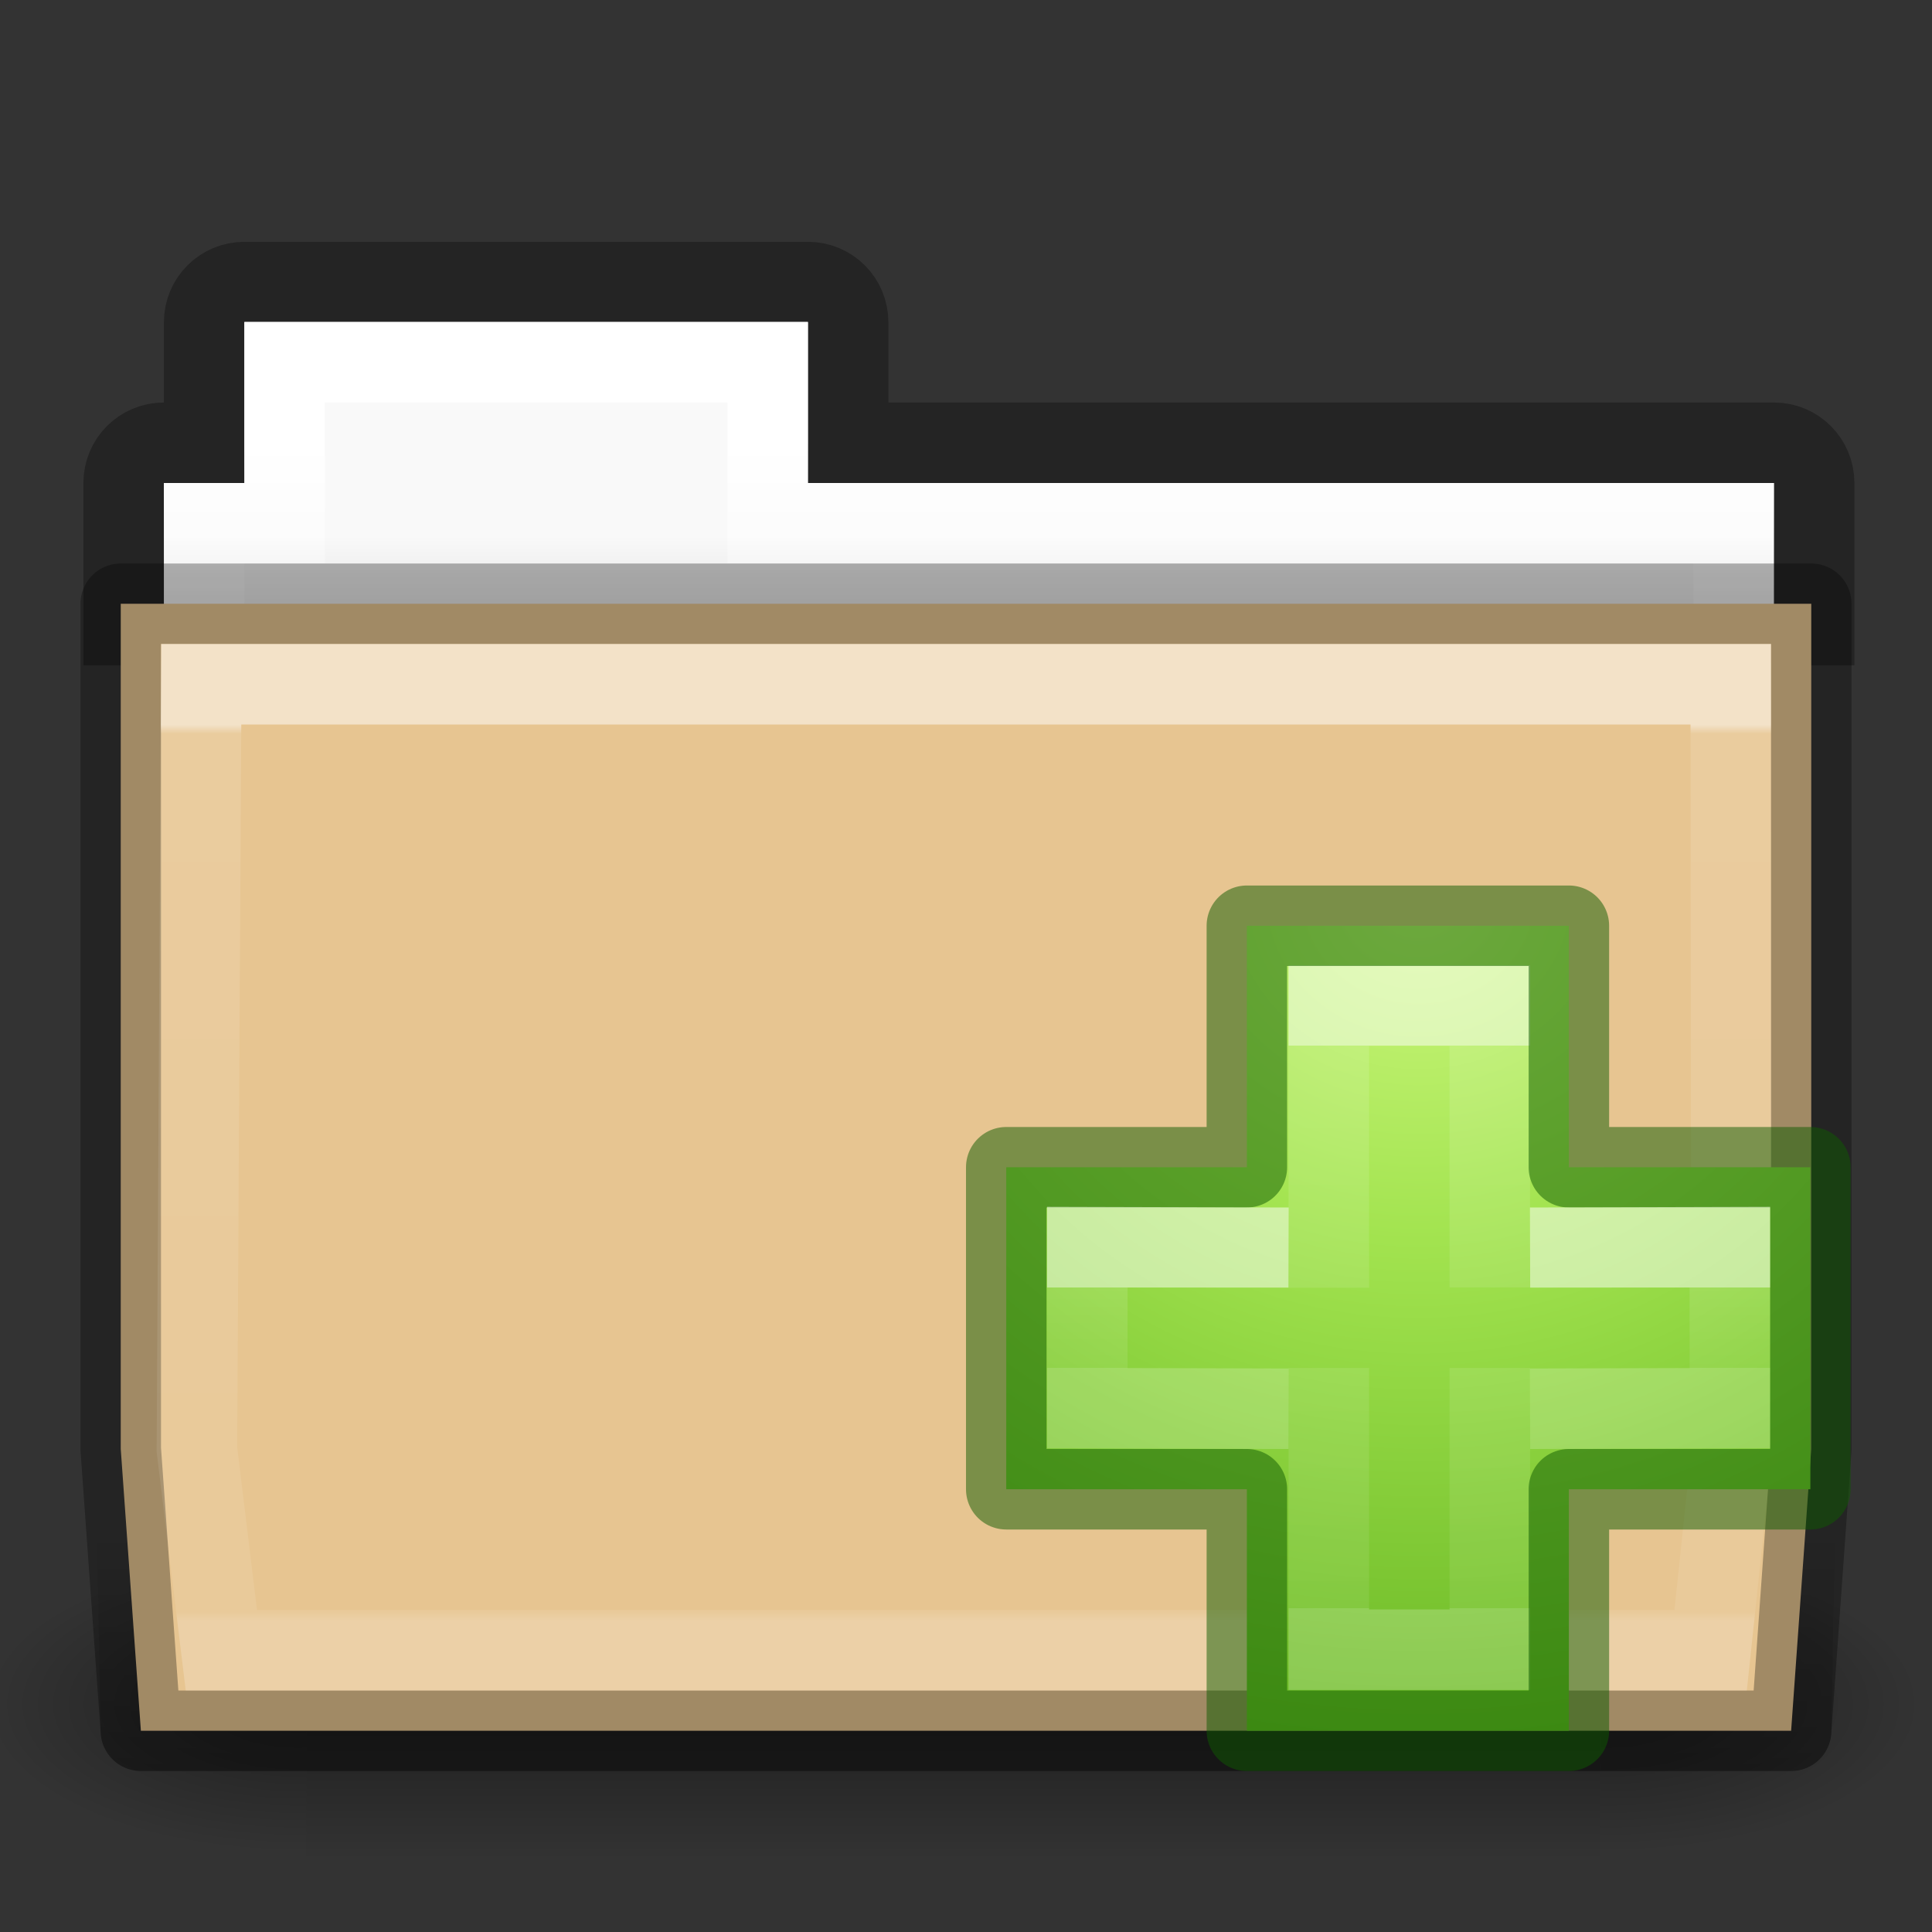 <?xml version="1.0" encoding="UTF-8" standalone="no"?>
<svg
   xmlns:dc="http://purl.org/dc/elements/1.1/"
   xmlns:cc="http://creativecommons.org/ns#"
   xmlns:rdf="http://www.w3.org/1999/02/22-rdf-syntax-ns#"
   xmlns:svg="http://www.w3.org/2000/svg"
   xmlns="http://www.w3.org/2000/svg"
   xmlns:xlink="http://www.w3.org/1999/xlink"
   xmlns:sodipodi="http://sodipodi.sourceforge.net/DTD/sodipodi-0.dtd"
   xmlns:inkscape="http://www.inkscape.org/namespaces/inkscape"
   height="24"
   width="24"
   version="1.1"
   id="svg104"
   sodipodi:docname="actionview029.svg"
   inkscape:version="0.92.3 (unknown)">
  <rect width="100%" height="100%" fill="#333333" stroke="none"/>
  <defs
     id="defs108">
    <linearGradient
       id="a-3"
       gradientTransform="matrix(0.503,0,0,0.393,57.487,-19.12)"
       gradientUnits="userSpaceOnUse"
       x1="-162.679"
       x2="-162.679"
       y1="58.567"
       y2="80.031">
      <stop
         offset="0"
         stop-color="#efdfc4"
         id="stop1260" />
      <stop
         offset="1"
         stop-color="#e7c591"
         id="stop1262" />
    </linearGradient>
    <linearGradient
       inkscape:collect="always"
       xlink:href="#a-3"
       id="linearGradient1868"
       x1="12.186"
       y1="7.686"
       x2="12.22"
       y2="21.415"
       gradientUnits="userSpaceOnUse" />
  </defs>
  <sodipodi:namedview
     pagecolor="#ffffff"
     bordercolor="#666666"
     borderopacity="1"
     objecttolerance="10"
     gridtolerance="10"
     guidetolerance="10"
     inkscape:pageopacity="0"
     inkscape:pageshadow="2"
     inkscape:window-width="1366"
     inkscape:window-height="706"
     id="namedview106"
     showgrid="false"
     inkscape:zoom="6.9532167"
     inkscape:cx="-0.66070853"
     inkscape:cy="1.9293281"
     inkscape:window-x="0"
     inkscape:window-y="0"
     inkscape:window-maximized="1"
     inkscape:current-layer="svg104" />
  <radialGradient
     id="a"
     cx="65.297"
     cy="48.216"
     gradientTransform="matrix(0 .525 -.572 0 46.193 -21.124)"
     gradientUnits="userSpaceOnUse"
     r="31">
    <stop
       offset="0"
       stop-color="#cdf87e"
       id="stop2" />
    <stop
       offset=".262"
       stop-color="#a2e34f"
       id="stop4" />
    <stop
       offset=".661"
       stop-color="#68b723"
       id="stop6" />
    <stop
       offset="1"
       stop-color="#1d7e0d"
       id="stop8" />
  </radialGradient>
  <linearGradient
     id="b"
     gradientTransform="matrix(.282 0 0 .28 12.197 12.015)"
     gradientUnits="userSpaceOnUse"
     x1="24.139"
     x2="24.139"
     y1="10.631"
     y2="35.623">
    <stop
       offset="0"
       stop-color="#fff"
       id="stop11" />
    <stop
       offset="0"
       stop-color="#fff"
       stop-opacity=".235"
       id="stop13" />
    <stop
       offset="1"
       stop-color="#fff"
       stop-opacity=".157"
       id="stop15" />
    <stop
       offset="1"
       stop-color="#fff"
       stop-opacity=".392"
       id="stop17" />
  </linearGradient>
  <linearGradient
     id="c"
     gradientTransform="matrix(.282 0 0 .28 12.179 12.022)"
     gradientUnits="userSpaceOnUse"
     x1="24.139"
     x2="24.139"
     y1="21.342"
     y2="24.912">
    <stop
       offset="0"
       stop-color="#fff"
       id="stop20" />
    <stop
       offset="0"
       stop-color="#fff"
       stop-opacity=".235"
       id="stop22" />
    <stop
       offset="1"
       stop-color="#fff"
       stop-opacity=".157"
       id="stop24" />
    <stop
       offset="1"
       stop-color="#fff"
       stop-opacity=".392"
       id="stop26" />
  </linearGradient>
  <linearGradient
     id="d">
    <stop
       offset="0"
       id="stop29" />
    <stop
       offset="1"
       stop-opacity="0"
       id="stop31" />
  </linearGradient>
  <linearGradient
     id="e"
     gradientTransform="matrix(.628 0 0 .725 2.973 4.627)"
     gradientUnits="userSpaceOnUse"
     x1="27.557"
     x2="27.557"
     y1="6.035"
     y2="21.387">
    <stop
       offset="0"
       stop-color="#fff"
       id="stop34" />
    <stop
       offset=".01"
       stop-color="#fff"
       stop-opacity=".235"
       id="stop36" />
    <stop
       offset=".99"
       stop-color="#fff"
       stop-opacity=".157"
       id="stop38" />
    <stop
       offset="1"
       stop-color="#fff"
       stop-opacity=".392"
       id="stop40" />
  </linearGradient>
  <linearGradient
     id="f"
     gradientTransform="matrix(.431 0 0 .486 1.99 3.185)"
     gradientUnits="userSpaceOnUse"
     x1="21.37"
     x2="21.37"
     y1="4.732"
     y2="34.143">
    <stop
       offset="0"
       stop-color="#fff"
       id="stop43" />
    <stop
       offset=".111"
       stop-color="#fff"
       stop-opacity=".235"
       id="stop45" />
    <stop
       offset=".99"
       stop-color="#fff"
       stop-opacity=".157"
       id="stop47" />
    <stop
       offset="1"
       stop-color="#fff"
       stop-opacity=".392"
       id="stop49" />
  </linearGradient>
  <linearGradient
     id="g"
     gradientTransform="matrix(.491 0 0 .49 -24.706 .287)"
     gradientUnits="userSpaceOnUse"
     x1="62.989"
     x2="62.989"
     y1="13"
     y2="16">
    <stop
       offset="0"
       stop-color="#f9f9f9"
       id="stop52" />
    <stop
       offset="1"
       stop-color="#d8d8d8"
       id="stop54" />
  </linearGradient>
  <linearGradient
     id="h"
     gradientTransform="matrix(2.774 0 0 1.97 -1892.179 -872.885)"
     gradientUnits="userSpaceOnUse"
     x1="302.857"
     x2="302.857"
     y1="366.648"
     y2="609.505">
    <stop
       offset="0"
       stop-opacity="0"
       id="stop57" />
    <stop
       offset=".5"
       id="stop59" />
    <stop
       offset="1"
       stop-opacity="0"
       id="stop61" />
  </linearGradient>
  <radialGradient
     id="i"
     cx="605.714"
     cy="486.648"
     gradientTransform="matrix(2.774 0 0 1.97 -1891.633 -872.885)"
     gradientUnits="userSpaceOnUse"
     r="117.143"
     xlink:href="#d" />
  <radialGradient
     id="j"
     cx="605.714"
     cy="486.648"
     gradientTransform="matrix(-2.774 0 0 1.97 112.762 -872.885)"
     gradientUnits="userSpaceOnUse"
     r="117.143"
     xlink:href="#d" />
  <linearGradient
     id="k"
     gradientUnits="userSpaceOnUse"
     x1="13"
     x2="13"
     y1="9"
     y2="21"
     xlink:href="#a-3">
    <stop
       offset="0"
       stop-color="#b4cee1"
       id="stop66" />
    <stop
       offset="1"
       stop-color="#5d9fcd"
       id="stop68" />
  </linearGradient>
  <linearGradient
     id="l"
     gradientUnits="userSpaceOnUse"
     x1="12"
     x2="12"
     xlink:href="#d"
     y1="24"
     y2="19" />
  <g
     stroke-width="104.962"
     transform="matrix(.012 0 0 .008 22.513 20.484)"
     id="g78">
    <path
       d="m-1559.252-150.697h1339.633v478.357h-1339.633z"
       fill="url(#h)"
       opacity=".402"
       id="path72" />
    <path
       d="m-219.619-150.68v478.331c142.874.9 345.4-107.17 345.4-239.196 0-132.027-159.437-239.135-345.4-239.135z"
       fill="url(#i)"
       opacity=".402"
       id="path74" />
    <path
       d="m-1559.252-150.68v478.331c-142.874.9-345.4-107.17-345.4-239.196 0-132.027 159.437-239.135 345.4-239.135z"
       fill="url(#j)"
       opacity=".402"
       id="path76" />
  </g>
  <path
     d="m3.036 3.504c-.277 0-.5.223-.5.5v1.496h-.5c-.277 0-.5.223-.5.5v1.765h21v-1.765c0-.277-.223-.5-.5-.5h-11.5v-1.496c0-.277-.223-.5-.5-.5z"
     fill="none"
     opacity=".3"
     stroke="#000"
     id="path80" />
  <path
     d="m3.036 4v2h-1v3h20v-3h-12v-2z"
     fill="url(#g)"
     id="path82" />
  <path
     d="m3.536 4.5v2h-1v2.339h19v-2.339h-12v-2z"
     fill="none"
     stroke="url(#f)"
     stroke-linecap="round"
     id="path84" />
  <path
     d="m1.5 7c-.276 0-.5.224-.5.5v.5l.25 13.5c0.0.276.224.5.5.5h20.5c.276-0.0.5-.224.5-.5l.25-14c-0-.276-.224-.5-.5-.5z"
     id="path88"
     fill="url(#l)"
     opacity=".3" />
  <path
     d="m1.5 7.5v.5 10l.25 3.5h20.5l.25-3.5v-10.5z"
     fill="url(#k)"
     stroke="#000"
     stroke-linejoin="round"
     stroke-opacity=".302"
     id="path86"
     style="fill-opacity:1;fill:url(#linearGradient1868)" />
  <path
     d="m2.5 8.5-.054 9.505.304 2.495h18.5l.259-2.444-.009-9.556z"
     fill="none"
     opacity=".5"
     stroke="url(#e)"
     stroke-linecap="round"
     id="path90" />
  <g
     transform="translate(-.993 -2.007)"
     id="g102">
    <path
       d="m16.482 16.507v-3h4v3h3v4h-3v3h-4v-3h-2.989v-4z"
       fill="url(#a)"
       id="path92" />
    <g
       fill="none"
       id="g100">
      <path
         d="m17.5 18.004v-3.504h2v3.5m0 1v3.5h-2v-3.5"
         opacity=".5"
         stroke="url(#b)"
         id="path94" />
      <path
         d="m16.482 16.507v-3h4v3h3v4h-3v3h-4v-3h-2.989v-4z"
         opacity=".5"
         stroke="#0f5a00"
         stroke-linecap="round"
         stroke-linejoin="round"
         id="path96" />
      <path
         d="m20 17.507 2.482-.007v2l-2.482.007m-3 0-2.5-.007v-2l2.5.007"
         opacity=".5"
         stroke="url(#c)"
         id="path98" />
    </g>
  </g>
</svg>
